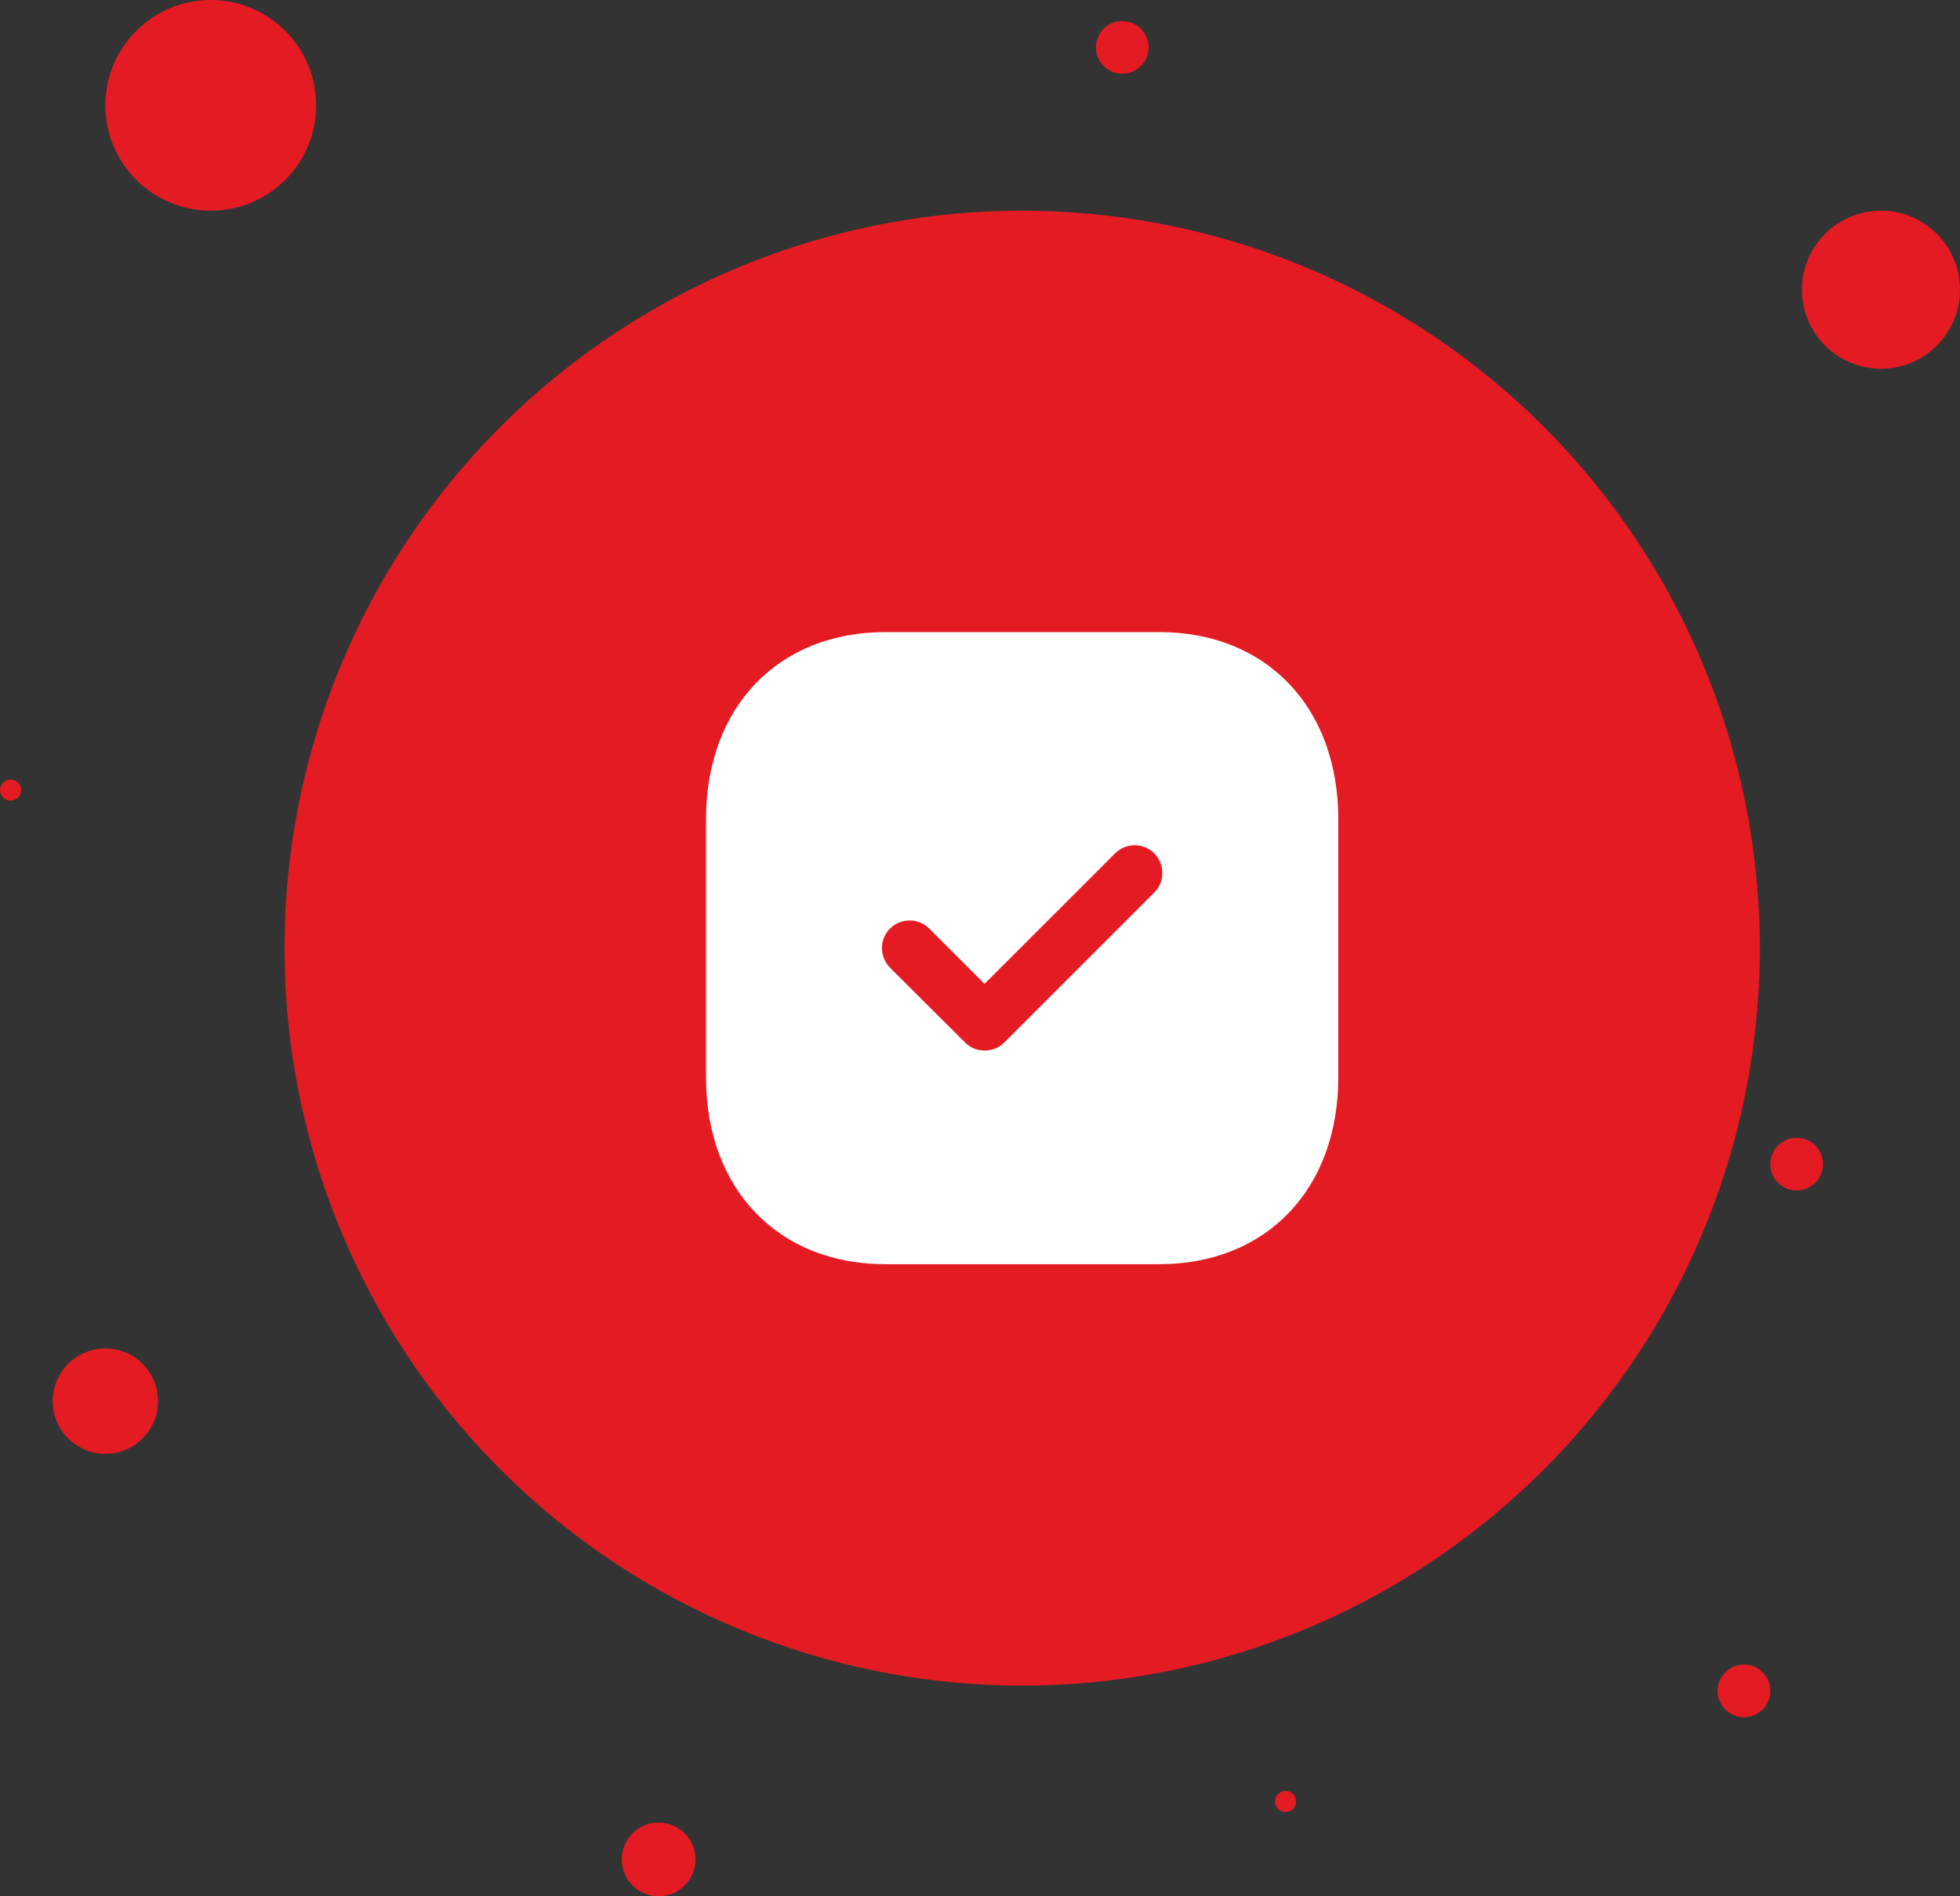 <svg width="186" height="180" viewBox="0 0 186 180" fill="none" xmlns="http://www.w3.org/2000/svg">
<rect x="0" y="0" width="186" height="180" fill="#333333" stroke="none"/>
<circle cx="97" cy="90" r="70" fill="#E41B23"/>
<circle cx="20" cy="10" r="10" fill="#E41B23"/>
<circle cx="106.5" cy="4.5" r="2.5" fill="#E41B23"/>
<circle cx="10" cy="133" r="5" fill="#E41B23"/>
<circle cx="178.5" cy="27.5" r="7.5" fill="#E41B23"/>
<circle cx="165.5" cy="160.5" r="2.5" fill="#E41B23"/>
<circle cx="170.5" cy="110.5" r="2.5" fill="#E41B23"/>
<circle cx="122" cy="171" r="1" fill="#E41B23"/>
<circle cx="62.5" cy="176.5" r="3.5" fill="#E41B23"/>
<circle cx="1" cy="75" r="1" fill="#E41B23"/>
<path d="M110.02 60C120.19 60 127 67.14 127 77.76V102.273C127 112.86 120.19 120 110.02 120H84.01C73.84 120 67 112.86 67 102.273V77.76C67 67.14 73.84 60 84.01 60H110.02ZM109.54 81C108.52 79.98 106.84 79.98 105.82 81L93.43 93.39L88.18 88.14C87.16 87.12 85.48 87.12 84.46 88.14C83.44 89.16 83.44 90.81 84.46 91.86L91.6 98.97C92.11 99.48 92.77 99.72 93.43 99.72C94.12 99.72 94.78 99.48 95.29 98.97L109.54 84.72C110.56 83.7 110.56 82.05 109.54 81Z" fill="white"/>
</svg>
